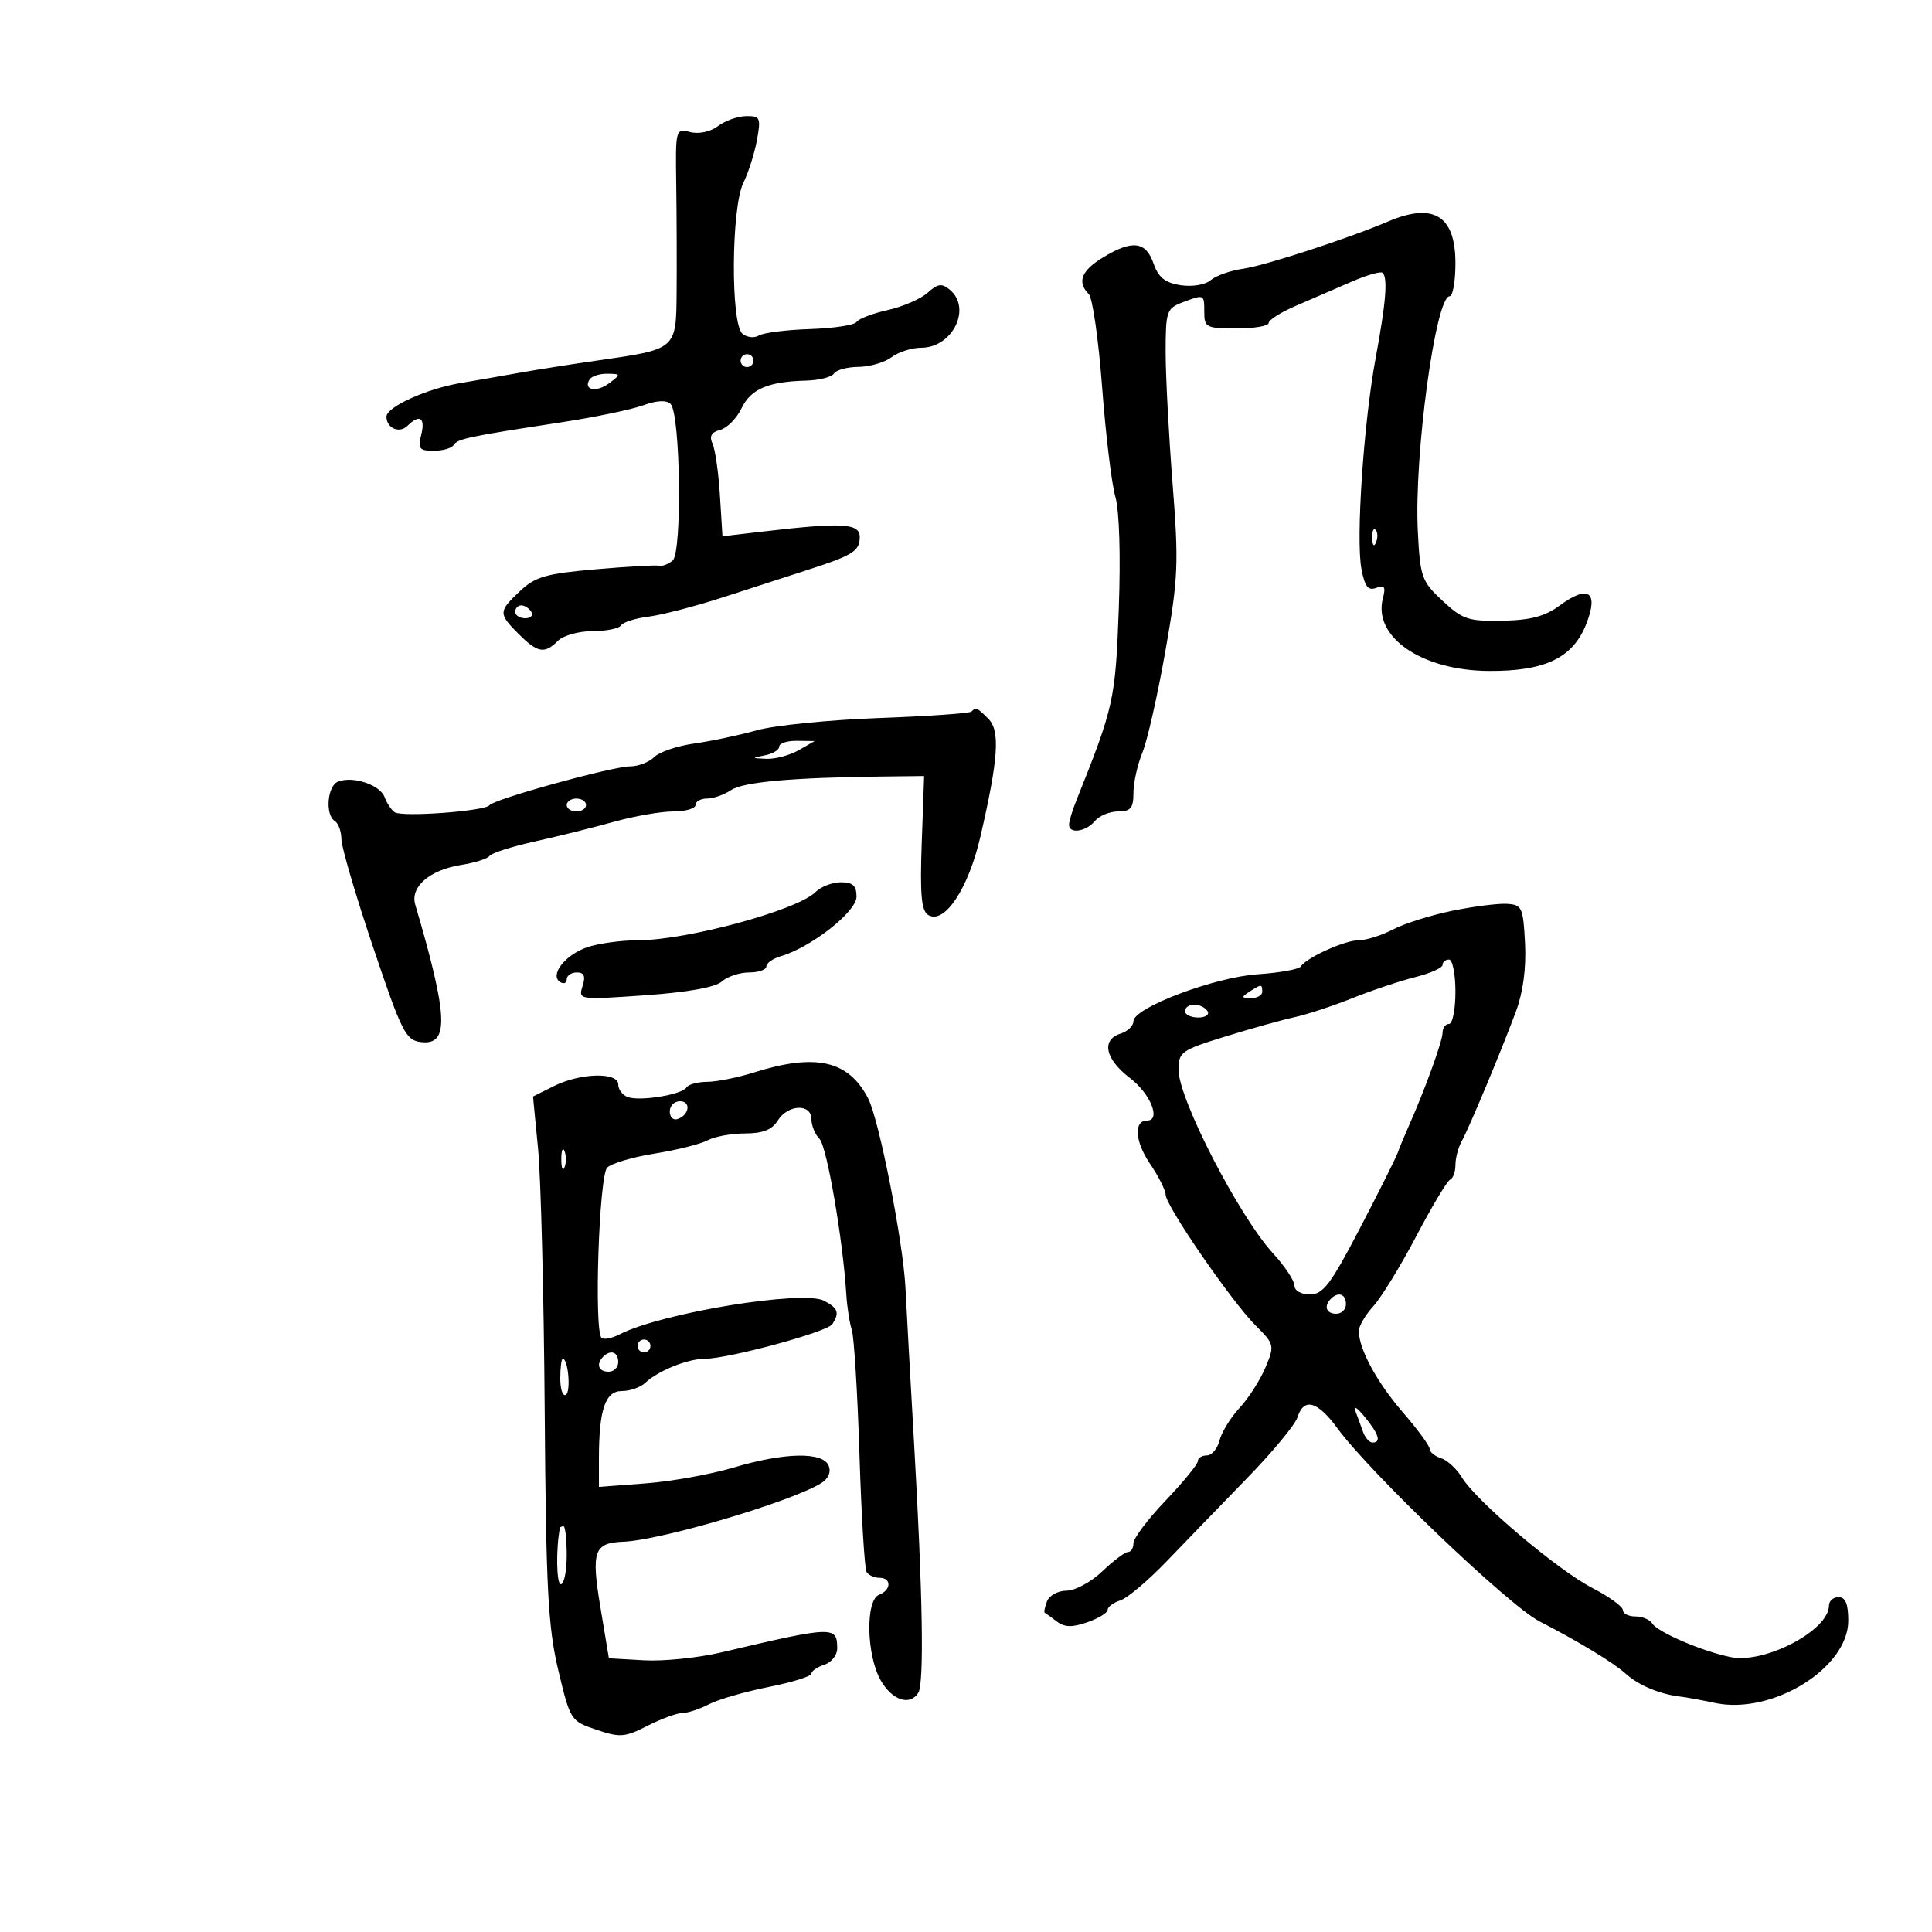 <svg xmlns="http://www.w3.org/2000/svg" width="300" height="300" viewBox="0 0 300 300" version="1.1">
	<path d="M 111.500 19.576 C 110.336 20.457, 108.534 20.847, 107.189 20.510 C 104.899 19.937, 104.879 20.011, 105.005 28.716 C 105.075 33.547, 105.102 40.999, 105.066 45.275 C 104.989 54.318, 105.109 54.213, 92.763 55.980 C 88.768 56.552, 83.250 57.422, 80.500 57.914 C 77.750 58.407, 73.700 59.112, 71.500 59.481 C 66.259 60.360, 60.026 63.187, 60.011 64.691 C 59.994 66.490, 62.027 67.373, 63.287 66.113 C 65.146 64.254, 66.073 64.860, 65.411 67.500 C 64.864 69.677, 65.113 70, 67.333 70 C 68.735 70, 70.129 69.600, 70.432 69.110 C 71.031 68.141, 72.755 67.776, 87 65.605 C 92.225 64.809, 97.997 63.616, 99.826 62.954 C 101.992 62.171, 103.492 62.092, 104.129 62.729 C 105.662 64.262, 105.945 85.801, 104.448 87.043 C 103.767 87.608, 102.826 87.968, 102.355 87.843 C 101.885 87.718, 97.450 87.968, 92.500 88.399 C 84.778 89.070, 83.109 89.550, 80.750 91.778 C 77.378 94.961, 77.368 95.278, 80.545 98.455 C 83.484 101.393, 84.565 101.578, 86.643 99.500 C 87.468 98.675, 89.884 98, 92.012 98 C 94.141 98, 96.131 97.598, 96.435 97.106 C 96.739 96.614, 98.678 96.001, 100.744 95.745 C 102.810 95.488, 108.100 94.107, 112.500 92.676 C 116.900 91.245, 122.750 89.350, 125.500 88.464 C 132.441 86.228, 133.500 85.556, 133.500 83.391 C 133.500 81.260, 130.843 81.098, 118.841 82.496 L 112.183 83.272 111.786 76.886 C 111.568 73.374, 111.052 69.772, 110.638 68.881 C 110.108 67.739, 110.458 67.113, 111.830 66.755 C 112.898 66.475, 114.386 64.973, 115.136 63.416 C 116.589 60.399, 119.242 59.260, 125.191 59.100 C 127.221 59.045, 129.160 58.550, 129.500 58 C 129.840 57.450, 131.554 56.986, 133.309 56.968 C 135.064 56.951, 137.374 56.276, 138.441 55.468 C 139.509 54.661, 141.577 54, 143.036 54 C 147.912 54, 150.941 47.856, 147.481 44.984 C 146.240 43.954, 145.613 44.040, 144.053 45.452 C 143.002 46.403, 140.210 47.615, 137.846 48.146 C 135.483 48.677, 133.303 49.509, 133.003 49.995 C 132.702 50.482, 129.454 50.977, 125.785 51.096 C 122.116 51.214, 118.541 51.666, 117.841 52.099 C 117.140 52.531, 115.989 52.406, 115.284 51.820 C 113.433 50.284, 113.542 32.239, 115.426 28.404 C 116.211 26.807, 117.161 23.813, 117.538 21.750 C 118.172 18.277, 118.048 18.002, 115.861 18.032 C 114.563 18.049, 112.600 18.744, 111.500 19.576 M 215.500 34.409 C 209.333 37.041, 196.379 41.260, 193 41.736 C 191.075 42.007, 188.825 42.802, 188 43.501 C 187.141 44.230, 185.138 44.564, 183.311 44.282 C 180.905 43.912, 179.875 43.080, 179.113 40.896 C 177.916 37.459, 175.799 37.215, 171.250 39.989 C 167.898 42.033, 167.213 43.813, 169.065 45.665 C 169.650 46.250, 170.582 52.753, 171.136 60.115 C 171.690 67.477, 172.614 75.129, 173.189 77.120 C 173.815 79.288, 174.028 86.306, 173.721 94.620 C 173.201 108.668, 172.959 109.759, 167.128 124.315 C 166.507 125.863, 166 127.551, 166 128.065 C 166 129.530, 168.622 129.160, 170 127.500 C 170.685 126.675, 172.315 126, 173.622 126 C 175.575 126, 176 125.486, 176 123.122 C 176 121.539, 176.625 118.727, 177.389 116.872 C 178.152 115.017, 179.760 107.916, 180.961 101.092 C 182.955 89.760, 183.052 87.499, 182.072 75.035 C 181.483 67.529, 181 58.364, 181 54.669 C 181 48.377, 181.163 47.889, 183.565 46.975 C 187.020 45.662, 187 45.653, 187 48.500 C 187 50.833, 187.333 51, 192 51 C 194.750 51, 197 50.618, 197 50.152 C 197 49.685, 198.912 48.481, 201.250 47.475 C 203.588 46.469, 207.456 44.795, 209.847 43.754 C 212.238 42.713, 214.422 42.088, 214.699 42.366 C 215.517 43.184, 215.207 46.988, 213.628 55.500 C 211.747 65.642, 210.526 83.658, 211.402 88.331 C 211.920 91.091, 212.445 91.767, 213.698 91.286 C 214.982 90.793, 215.200 91.127, 214.740 92.888 C 213.163 98.915, 220.748 104.125, 231.185 104.185 C 239.935 104.236, 244.241 102.160, 246.309 96.894 C 248.285 91.864, 246.628 90.737, 242.137 94.057 C 239.906 95.706, 237.637 96.304, 233.286 96.387 C 228.003 96.489, 227.101 96.188, 223.989 93.283 C 220.741 90.251, 220.520 89.628, 220.158 82.453 C 219.566 70.728, 222.918 46, 225.100 46 C 225.595 46, 226 43.687, 226 40.860 C 226 33.470, 222.596 31.379, 215.500 34.409 M 115 56 C 115 56.550, 115.450 57, 116 57 C 116.550 57, 117 56.550, 117 56 C 117 55.450, 116.550 55, 116 55 C 115.450 55, 115 55.450, 115 56 M 91.543 58.931 C 90.521 60.584, 92.648 60.979, 94.603 59.500 C 96.438 58.111, 96.428 58.063, 94.309 58.032 C 93.104 58.014, 91.859 58.419, 91.543 58.931 M 213.079 83.583 C 213.127 84.748, 213.364 84.985, 213.683 84.188 C 213.972 83.466, 213.936 82.603, 213.604 82.271 C 213.272 81.939, 213.036 82.529, 213.079 83.583 M 80 95 C 80 95.550, 80.702 96, 81.559 96 C 82.416 96, 82.840 95.550, 82.500 95 C 82.160 94.450, 81.459 94, 80.941 94 C 80.423 94, 80 94.450, 80 95 M 150.838 110.495 C 150.565 110.768, 144.078 111.219, 136.421 111.498 C 128.765 111.777, 120.250 112.635, 117.500 113.403 C 114.750 114.172, 110.368 115.098, 107.762 115.460 C 105.156 115.822, 102.376 116.767, 101.583 117.559 C 100.791 118.352, 99.116 119, 97.862 119 C 95.112 119, 76.708 124.083, 76 125.038 C 75.319 125.957, 62.449 126.908, 61.286 126.126 C 60.773 125.782, 60.069 124.726, 59.720 123.780 C 59.016 121.870, 54.831 120.467, 52.502 121.361 C 50.821 122.006, 50.450 126.542, 52 127.500 C 52.550 127.840, 53.006 129.104, 53.013 130.309 C 53.020 131.514, 55.224 139.025, 57.910 147 C 62.392 160.307, 63.005 161.526, 65.362 161.813 C 69.787 162.352, 69.602 157.881, 64.477 140.461 C 63.668 137.711, 66.727 135.076, 71.626 134.303 C 73.757 133.966, 75.737 133.334, 76.026 132.898 C 76.316 132.463, 79.466 131.460, 83.026 130.670 C 86.587 129.881, 92.109 128.507, 95.299 127.617 C 98.488 126.728, 102.651 126, 104.549 126 C 106.447 126, 108 125.550, 108 125 C 108 124.450, 108.800 124, 109.777 124 C 110.755 124, 112.443 123.407, 113.527 122.683 C 115.417 121.421, 123.018 120.739, 137 120.576 L 143.500 120.500 143.127 130.865 C 142.840 138.854, 143.067 141.423, 144.119 142.073 C 146.622 143.620, 150.357 138.038, 152.225 129.961 C 155.032 117.814, 155.328 113.471, 153.473 111.615 C 151.693 109.836, 151.556 109.777, 150.838 110.495 M 121 115.930 C 121 116.442, 119.987 117.056, 118.750 117.294 C 116.648 117.699, 116.664 117.734, 119 117.828 C 120.375 117.884, 122.625 117.286, 124 116.500 L 126.500 115.071 123.750 115.035 C 122.237 115.016, 121 115.419, 121 115.930 M 88 125 C 88 125.550, 88.675 126, 89.500 126 C 90.325 126, 91 125.550, 91 125 C 91 124.450, 90.325 124, 89.500 124 C 88.675 124, 88 124.450, 88 125 M 126.597 138.546 C 123.807 141.335, 106.622 146, 99.135 146 C 96.475 146, 92.872 146.497, 91.128 147.105 C 87.702 148.300, 85.293 151.445, 86.997 152.498 C 87.549 152.839, 88 152.641, 88 152.059 C 88 151.477, 88.705 151, 89.567 151 C 90.713 151, 90.952 151.575, 90.457 153.137 C 89.784 155.255, 89.865 155.267, 100.139 154.548 C 106.741 154.086, 111.073 153.311, 112.079 152.412 C 112.947 151.635, 114.860 151, 116.329 151 C 117.798 151, 119 150.580, 119 150.067 C 119 149.554, 120.013 148.839, 121.250 148.478 C 125.945 147.106, 132.996 141.568, 132.998 139.250 C 133 137.534, 132.424 137, 130.571 137 C 129.236 137, 127.447 137.696, 126.597 138.546 M 225.500 141.427 C 222.200 142.104, 218.060 143.410, 216.300 144.329 C 214.539 145.248, 212.155 146, 211 146 C 208.824 146, 202.890 148.680, 201.981 150.074 C 201.696 150.511, 198.706 151.053, 195.336 151.278 C 188.577 151.728, 176 156.480, 176 158.583 C 176 159.288, 175.100 160.151, 174 160.500 C 170.956 161.466, 171.604 164.461, 175.500 167.432 C 178.671 169.851, 180.318 174, 178.107 174 C 176.028 174, 176.236 177.259, 178.531 180.641 C 179.889 182.642, 181 184.834, 181 185.513 C 181 187.211, 191.195 202.041, 194.929 205.775 C 197.902 208.748, 197.939 208.902, 196.501 212.342 C 195.692 214.280, 193.887 217.098, 192.491 218.605 C 191.094 220.111, 189.689 222.392, 189.367 223.672 C 189.046 224.952, 188.157 226, 187.392 226 C 186.626 226, 186 226.395, 186 226.879 C 186 227.362, 183.750 230.117, 181 233 C 178.250 235.883, 176 238.863, 176 239.621 C 176 240.380, 175.617 241, 175.148 241 C 174.680 241, 172.884 242.350, 171.157 244 C 169.431 245.650, 166.937 247, 165.616 247 C 164.295 247, 162.930 247.739, 162.583 248.643 C 162.237 249.547, 162.076 250.349, 162.226 250.426 C 162.377 250.503, 163.221 251.113, 164.102 251.783 C 165.307 252.698, 166.483 252.727, 168.852 251.902 C 170.583 251.298, 172 250.429, 172 249.970 C 172 249.510, 172.885 248.854, 173.966 248.511 C 175.047 248.168, 178.310 245.409, 181.216 242.380 C 184.122 239.352, 189.720 233.565, 193.656 229.520 C 197.592 225.475, 201.110 221.228, 201.474 220.083 C 202.459 216.980, 204.568 217.549, 207.648 221.750 C 212.767 228.732, 234.319 249.335, 239.043 251.763 C 245.131 254.891, 250.608 258.218, 252.472 259.919 C 254.419 261.696, 257.827 263.111, 261 263.460 C 261.825 263.551, 264.205 263.988, 266.290 264.431 C 275.179 266.322, 287 259.029, 287 251.655 C 287 249.073, 286.560 248, 285.500 248 C 284.675 248, 284 248.597, 284 249.326 C 284 253.146, 274.101 258.361, 268.812 257.328 C 264.471 256.479, 257.399 253.454, 256.551 252.083 C 256.183 251.487, 255.009 251, 253.941 251 C 252.873 251, 252 250.558, 252 250.017 C 252 249.476, 249.863 247.928, 247.250 246.577 C 241.848 243.783, 229.245 233.104, 227.014 229.431 C 226.196 228.086, 224.734 226.733, 223.764 226.425 C 222.794 226.117, 222 225.473, 222 224.993 C 222 224.514, 220.133 221.965, 217.852 219.329 C 213.808 214.656, 211 209.472, 211 206.678 C 211 205.916, 212.012 204.183, 213.250 202.828 C 214.488 201.474, 217.494 196.570, 219.930 191.932 C 222.367 187.295, 224.729 183.350, 225.180 183.167 C 225.631 182.983, 226 181.965, 226 180.903 C 226 179.841, 226.432 178.191, 226.960 177.236 C 228.142 175.101, 233.149 163.112, 235.429 156.959 C 236.506 154.053, 237.002 150.272, 236.806 146.459 C 236.520 140.899, 236.333 140.490, 234 140.348 C 232.625 140.265, 228.800 140.750, 225.500 141.427 M 224 149.832 C 224 150.289, 222.088 151.142, 219.750 151.727 C 217.412 152.313, 213.025 153.782, 210 154.993 C 206.975 156.203, 202.925 157.535, 201 157.953 C 199.075 158.371, 194.238 159.722, 190.250 160.954 C 183.409 163.068, 183 163.360, 183 166.125 C 183 170.639, 192.378 188.838, 197.695 194.643 C 199.513 196.628, 201 198.870, 201 199.626 C 201 200.411, 202.032 201, 203.407 201 C 205.446 201, 206.632 199.432, 211.157 190.750 C 214.096 185.113, 216.741 179.825, 217.035 179 C 217.329 178.175, 218.072 176.375, 218.687 175 C 221.169 169.451, 224 161.653, 224 160.367 C 224 159.615, 224.450 159, 225 159 C 225.550 159, 226 156.750, 226 154 C 226 151.250, 225.550 149, 225 149 C 224.450 149, 224 149.374, 224 149.832 M 194 154 C 192.718 154.828, 192.754 154.972, 194.250 154.985 C 195.213 154.993, 196 154.550, 196 154 C 196 152.780, 195.887 152.780, 194 154 M 184 157 C 184 157.550, 184.927 158, 186.059 158 C 187.191 158, 187.840 157.550, 187.500 157 C 187.160 156.450, 186.234 156, 185.441 156 C 184.648 156, 184 156.450, 184 157 M 117 166.552 C 114.525 167.332, 111.289 167.976, 109.809 167.985 C 108.329 167.993, 106.877 168.389, 106.583 168.865 C 105.887 169.992, 99.303 171.054, 97.442 170.339 C 96.649 170.035, 96 169.159, 96 168.393 C 96 166.449, 90.129 166.590, 86.036 168.632 L 82.765 170.264 83.553 178.382 C 83.987 182.847, 84.449 201.125, 84.581 219 C 84.785 246.742, 85.094 252.651, 86.694 259.362 C 88.546 267.130, 88.617 267.241, 92.613 268.592 C 96.276 269.830, 97.023 269.773, 100.540 267.980 C 102.676 266.891, 105.115 265.997, 105.961 265.994 C 106.808 265.990, 108.668 265.378, 110.096 264.633 C 111.524 263.888, 115.687 262.683, 119.346 261.956 C 123.006 261.228, 126 260.296, 126 259.884 C 126 259.472, 126.900 258.849, 128 258.500 C 129.100 258.151, 130 257.022, 130 255.992 C 130 252.453, 129.469 252.471, 111.990 256.588 C 108.409 257.431, 103.020 257.981, 100.015 257.811 L 94.549 257.500 93.234 249.590 C 91.780 240.843, 92.225 239.572, 96.800 239.396 C 102.576 239.173, 122.414 233.325, 127.404 230.374 C 128.595 229.670, 129.075 228.639, 128.686 227.624 C 127.832 225.400, 121.856 225.509, 113.855 227.896 C 110.360 228.938, 104.237 230.037, 100.250 230.338 L 93 230.884 93 226.567 C 93 218.900, 93.975 216, 96.554 216 C 97.821 216, 99.452 215.432, 100.179 214.738 C 102.113 212.892, 106.757 211, 109.357 211 C 113.059 211, 128.440 206.841, 129.235 205.624 C 130.391 203.855, 130.147 203.149, 127.981 201.990 C 124.745 200.258, 102.707 203.863, 96.252 207.181 C 95.015 207.816, 93.732 208.066, 93.401 207.735 C 92.220 206.553, 93.022 182.548, 94.285 181.304 C 94.953 180.645, 98.288 179.661, 101.696 179.117 C 105.103 178.574, 108.786 177.650, 109.880 177.064 C 110.974 176.479, 113.590 176, 115.694 176 C 118.436 176, 119.873 175.434, 120.768 174 C 122.351 171.465, 126 171.325, 126 173.800 C 126 174.790, 126.563 176.161, 127.250 176.846 C 128.391 177.984, 130.895 192.510, 131.413 201 C 131.531 202.925, 131.916 205.400, 132.268 206.500 C 132.621 207.600, 133.155 216.306, 133.456 225.848 C 133.757 235.389, 134.254 243.601, 134.560 244.098 C 134.867 244.594, 135.766 245, 136.559 245 C 138.456 245, 138.414 246.904, 136.500 247.638 C 134.366 248.457, 134.527 257.008, 136.750 260.913 C 138.528 264.036, 141.296 264.947, 142.600 262.839 C 143.512 261.362, 143.279 247.441, 141.958 224.500 C 141.387 214.600, 140.777 203.575, 140.602 200 C 140.253 192.890, 136.507 173.862, 134.808 170.566 C 131.756 164.645, 126.681 163.501, 117 166.552 M 104 172.583 C 104 173.454, 104.534 173.989, 105.188 173.771 C 107.042 173.153, 107.349 171, 105.583 171 C 104.713 171, 104 171.713, 104 172.583 M 87.158 180 C 87.158 181.375, 87.385 181.938, 87.662 181.250 C 87.940 180.563, 87.940 179.438, 87.662 178.750 C 87.385 178.063, 87.158 178.625, 87.158 180 M 206.667 201.667 C 205.516 202.817, 205.938 204, 207.500 204 C 208.325 204, 209 203.325, 209 202.500 C 209 200.938, 207.817 200.516, 206.667 201.667 M 99 209 C 99 209.550, 99.450 210, 100 210 C 100.550 210, 101 209.550, 101 209 C 101 208.450, 100.550 208, 100 208 C 99.450 208, 99 208.450, 99 209 M 93.667 210.667 C 92.516 211.817, 92.938 213, 94.500 213 C 95.325 213, 96 212.325, 96 211.500 C 96 209.938, 94.817 209.516, 93.667 210.667 M 87 214.059 C 87 215.741, 87.390 216.877, 87.866 216.583 C 88.671 216.085, 88.232 211, 87.383 211 C 87.173 211, 87 212.377, 87 214.059 M 210.425 219 C 210.741 219.825, 211.276 221.287, 211.616 222.250 C 211.955 223.213, 212.631 224, 213.117 224 C 214.514 224, 214.120 222.700, 211.904 220 C 210.775 218.625, 210.110 218.175, 210.425 219 M 86.950 237.250 C 86.313 240.418, 86.397 246, 87.082 246 C 87.587 246, 88 243.975, 88 241.500 C 88 239.025, 87.775 237, 87.500 237 C 87.225 237, 86.977 237.113, 86.950 237.250" stroke="none" fill="black" fill-rule="evenodd"/>
</svg>
